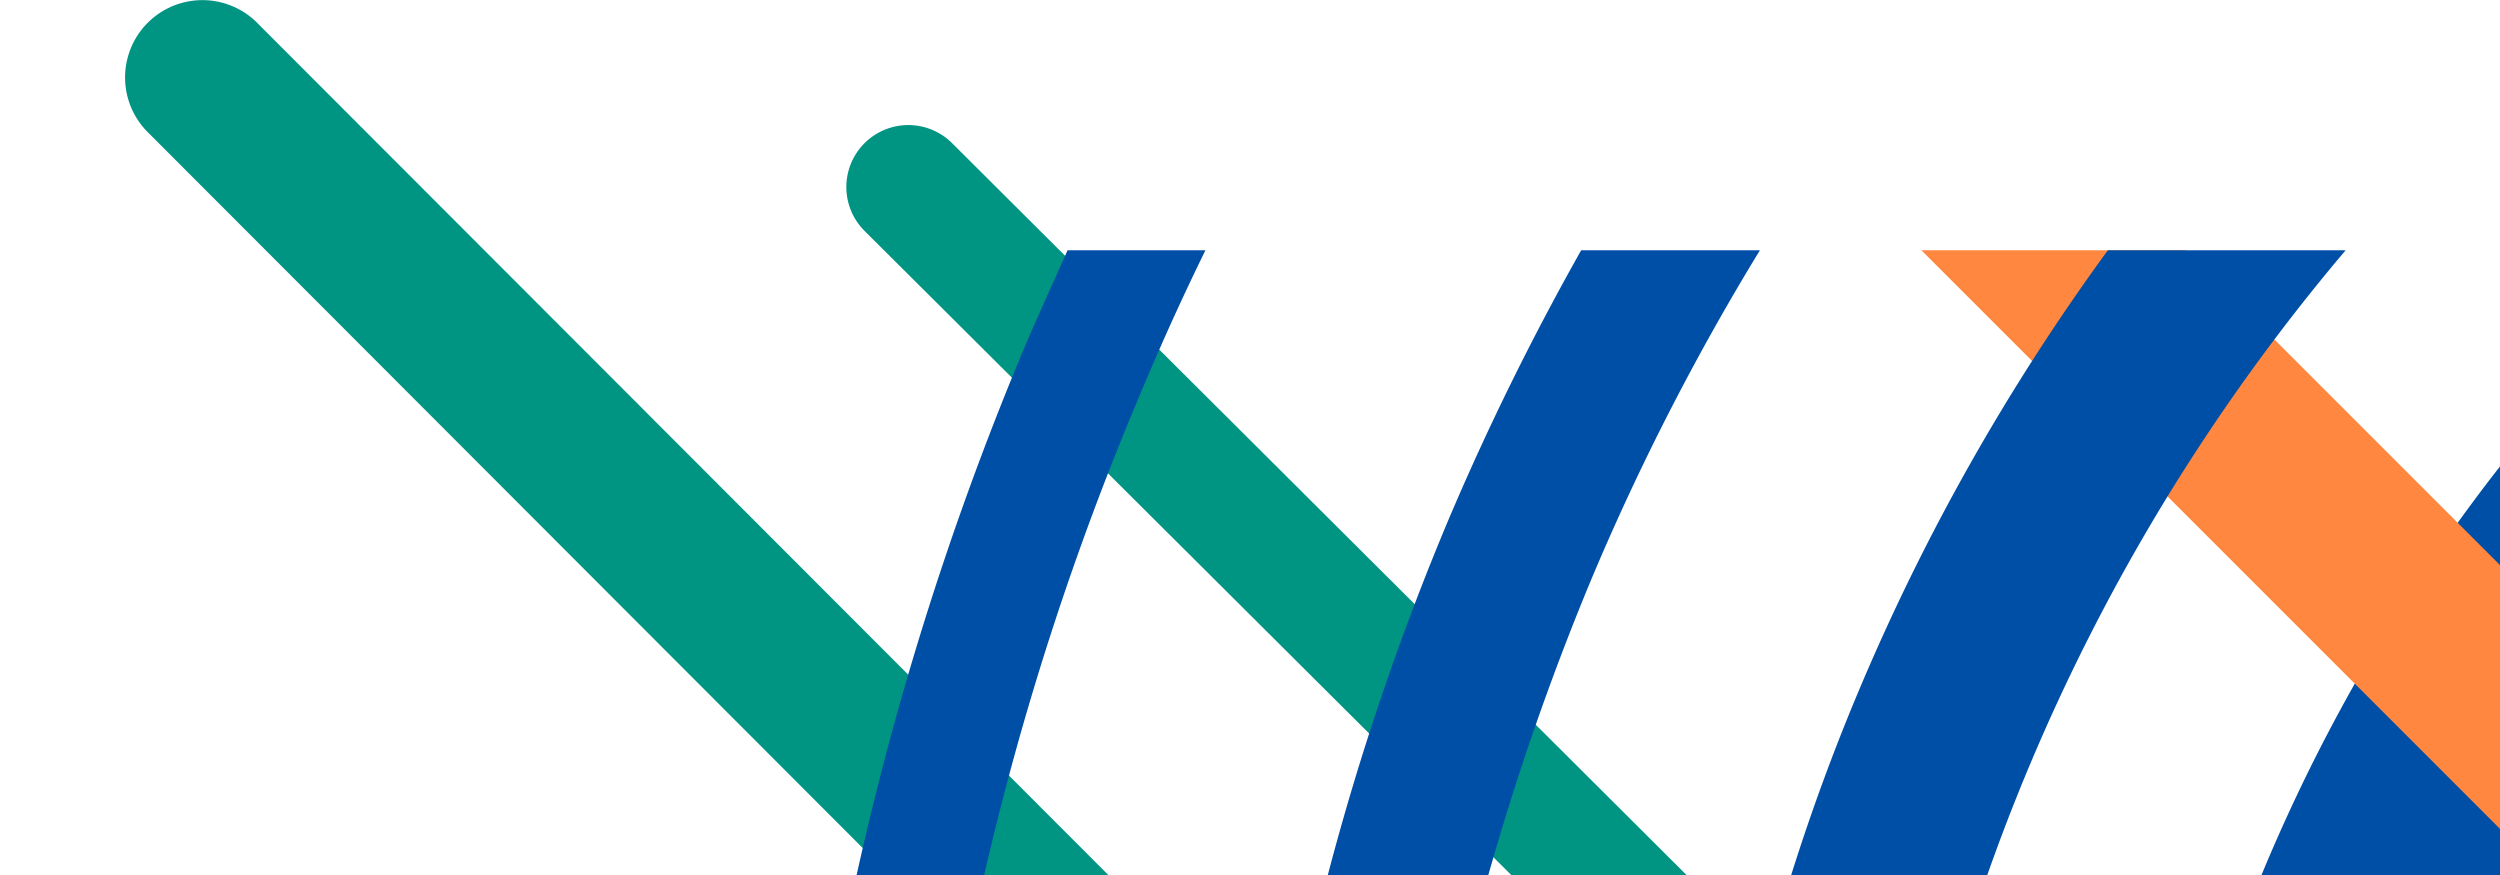 <svg xmlns="http://www.w3.org/2000/svg" xmlns:xlink="http://www.w3.org/1999/xlink" viewBox="0 0 160 56"><defs><style>.a{fill:none;stroke:#fff;opacity:0.3;}.b{clip-path:url(#a);}.c{fill:#009482;}.d{fill:#004fa7;}.e{fill:#ff8740;}</style><clipPath id="a"><path class="a" d="M0,0H160V56H0Z"/></clipPath></defs><g class="b"><g transform="translate(8 0)"><path class="c" d="M63.007,55.975,8.53,1.433a4.948,4.948,0,0,0-7,7L49.012,55.975Z" transform="translate(-0.075 0.025)"/><path class="c" d="M118.661,57h11.218l-47-46.834a3.966,3.966,0,0,0-5.609,5.609Z" transform="translate(-29.942 -1)"/><path class="d" d="M90.8,18c-.889,2-1.777,3.943-2.666,6A198.3,198.3,0,0,0,77.3,57.985h8.164A186.2,186.2,0,0,1,95.516,27.052C96.793,24,98.181,20.943,99.625,18Z" transform="translate(-30.476 -1.985)"/><path class="d" d="M146.016,18a172.294,172.294,0,0,0-8.386,16.994,169.912,169.912,0,0,0-7.83,22.992h10.274a169.184,169.184,0,0,1,6.664-19.1A157.4,157.4,0,0,1,157.456,18Z" transform="translate(-52.82 -1.985)"/><path class="d" d="M265.5,18c-1.277,1.166-2.5,2.332-3.721,3.554A111.987,111.987,0,0,0,237.4,57.985h15.272a99.5,99.5,0,0,1,18.937-26.6A100.6,100.6,0,0,1,288.27,18H265.5Z" transform="translate(-100.664 -1.985)"/><path class="e" d="M198.2,18l39.985,39.985h16.883L215.083,18Z" transform="translate(-83.234 -1.985)"/><path class="d" d="M203.47,18a139.355,139.355,0,0,0-15.883,28.045c-1.666,3.943-3.11,7.886-4.387,11.94h12.551A127.38,127.38,0,0,1,218.687,18Z" transform="translate(-76.564 -1.985)"/></g></g></svg>